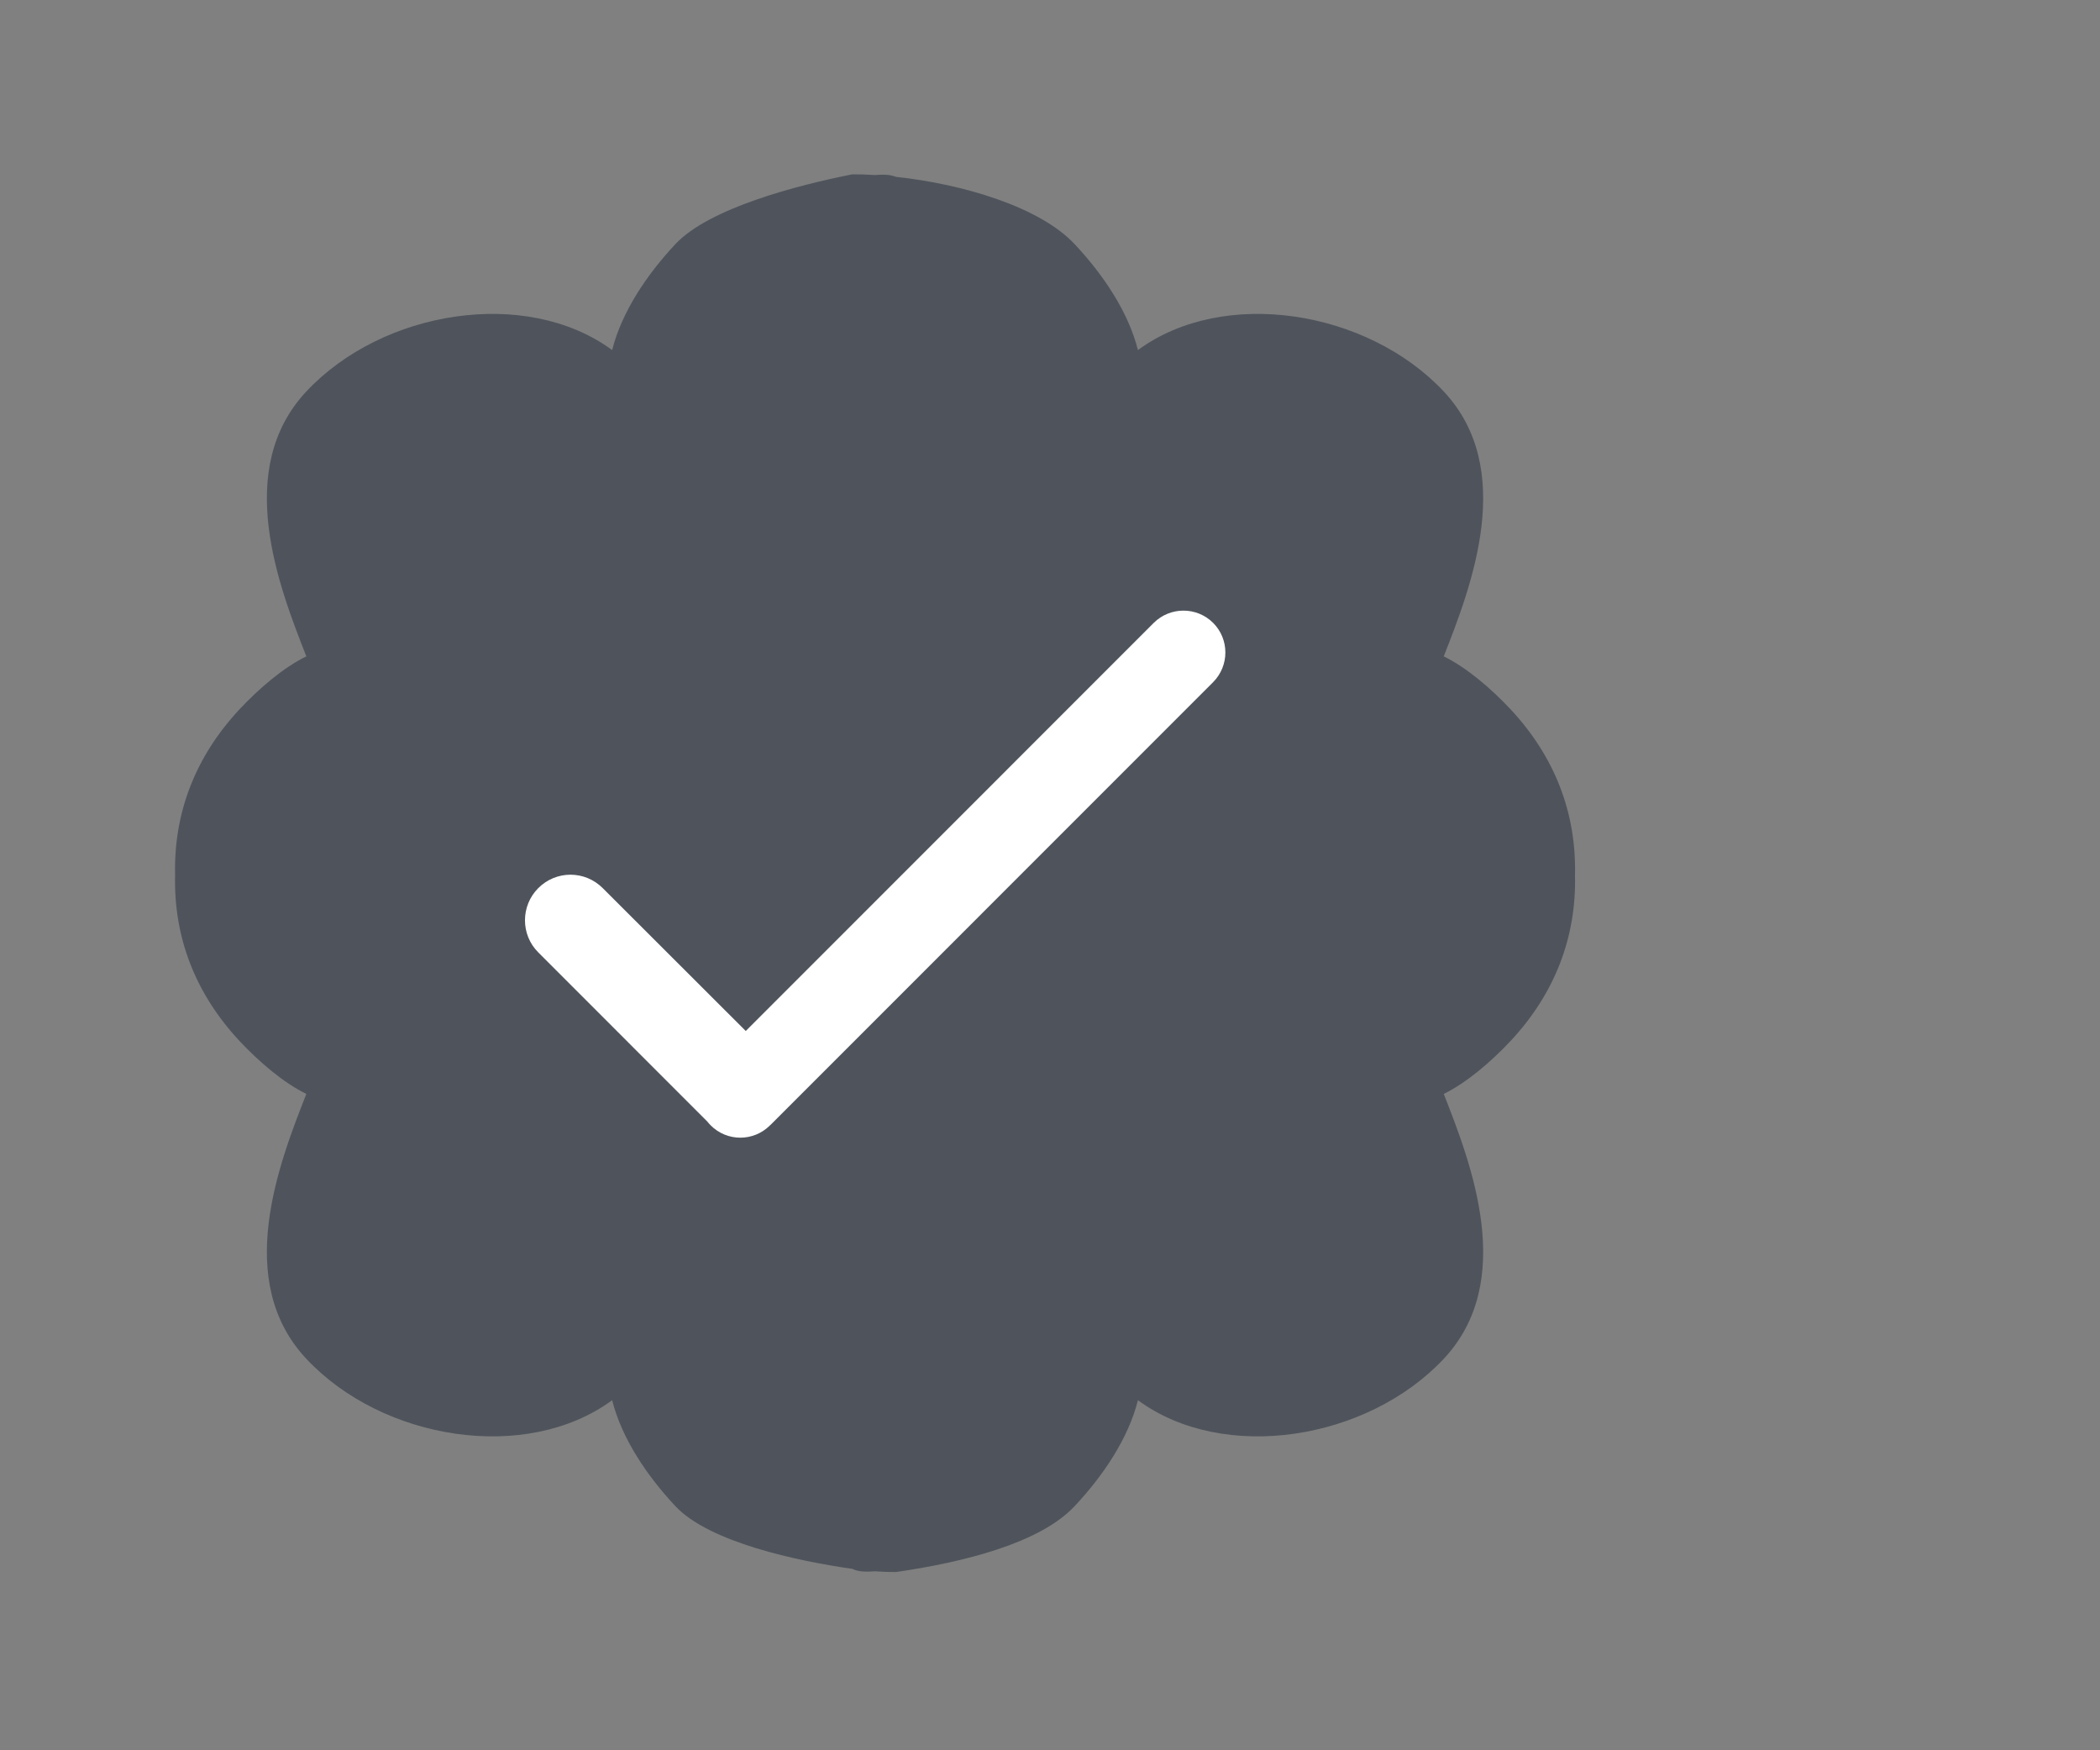 <svg version="1.1"
    baseProfile="full"
    height='20'
    width='24'
    xmlns="http://www.w3.org/2000/svg">
    <rect width="100%" height="100%" fill="#808080" stroke="none"/>
    <g fill='none' fill-rule='evenodd'>
        <path fill='transparent'
            d='M10,19.989 C10.107,19.997 10.208,20.001 10.301,20 C11.26,19.86 12.355,19.589 12.851,19.058 C13.257,18.624 13.617,18.09 13.756,17.541 C14.985,18.445 17.036,18.112 18.124,16.949 C19.163,15.838 18.521,14.169 18.124,13.159 C18.456,12.996 18.802,12.697 19.075,12.404 C19.713,11.723 20.02,10.914 19.999,10.028 C20.02,9.143 19.713,8.334 19.075,7.652 C18.802,7.36 18.456,7.061 18.124,6.898 C18.521,5.887 19.163,4.219 18.124,3.108 C17.036,1.944 14.985,1.611 13.756,2.515 C13.617,1.966 13.257,1.432 12.851,0.999 C12.355,0.468 11.258,0.14 10.3,0.037 C10.207,-0.001 10.106,0.003 9.999,0.011 C9.878,0.003 9.768,-0.001 9.675,0 C8.889,0.158 7.632,0.483 7.149,0.999 C6.743,1.432 6.383,1.966 6.244,2.515 C5.015,1.611 2.964,1.944 1.876,3.108 C0.837,4.219 1.479,5.887 1.876,6.898 C1.544,7.061 1.198,7.36 0.925,7.652 C0.287,8.334 -0.02,9.143 0.001,10.028 C-0.02,10.914 0.287,11.723 0.925,12.404 C1.198,12.697 1.544,12.996 1.876,13.159 C1.479,14.169 0.837,15.838 1.876,16.949 C2.964,18.112 5.015,18.445 6.244,17.541 C6.383,18.09 6.743,18.624 7.149,19.058 C7.632,19.574 8.89,19.843 9.676,19.954 C9.769,20.001 9.879,19.997 10,19.989 Z'
        ></path>
        <path fill='#4f545c'
            d='M10,17.955 C10.086,17.961 10.167,17.964 10.241,17.963 C11.008,17.852 11.884,17.635 12.281,17.211 C12.606,16.865 12.895,16.438 13.005,16 C13.988,16.722 15.629,16.456 16.5,15.527 C17.331,14.64 16.818,13.307 16.5,12.5 C16.765,12.37 17.042,12.131 17.261,11.898 C17.771,11.353 18.017,10.707 18,10 C18.017,9.293 17.771,8.647 17.261,8.102 C17.042,7.869 16.765,7.63 16.5,7.5 C16.818,6.693 17.331,5.361 16.5,4.473 C15.629,3.544 13.988,3.278 13.005,4 C12.895,3.562 12.606,3.135 12.281,2.789 C11.884,2.365 11.007,2.103 10.24,2.021 C10.166,1.991 10.085,1.994 10,2 C9.903,1.994 9.815,1.991 9.74,1.992 C9.111,2.117 8.106,2.377 7.719,2.789 C7.395,3.135 7.106,3.562 6.996,4 C6.012,3.278 4.371,3.544 3.501,4.473 C2.669,5.361 3.183,6.693 3.501,7.5 C3.235,7.63 2.959,7.869 2.74,8.102 C2.23,8.647 1.984,9.293 2.001,10 C1.984,10.707 2.23,11.353 2.74,11.898 C2.959,12.131 3.235,12.37 3.501,12.5 C3.183,13.307 2.669,14.64 3.501,15.527 C4.371,16.456 6.012,16.722 6.996,16 C7.106,16.438 7.395,16.865 7.719,17.211 C8.106,17.623 9.113,17.838 9.741,17.927 C9.816,17.964 9.903,17.961 10,17.955 Z'
        ></path>
        <path fill='#ffffff'
            d='M8.843,12.817 L13.864,7.795 C14.051,7.607 14.051,7.304 13.864,7.117 C13.677,6.931 13.374,6.931 13.186,7.117 L8.523,11.781 L6.888,10.148 C6.684,9.944 6.355,9.944 6.152,10.148 C5.949,10.351 5.949,10.681 6.152,10.883 L8.084,12.816 C8.096,12.831 8.108,12.845 8.122,12.859 C8.309,13.047 8.612,13.047 8.8,12.859 L8.822,12.838 C8.825,12.835 8.829,12.831 8.832,12.828 C8.836,12.824 8.839,12.82 8.843,12.817 Z'
        ></path>
    </g>
</svg>